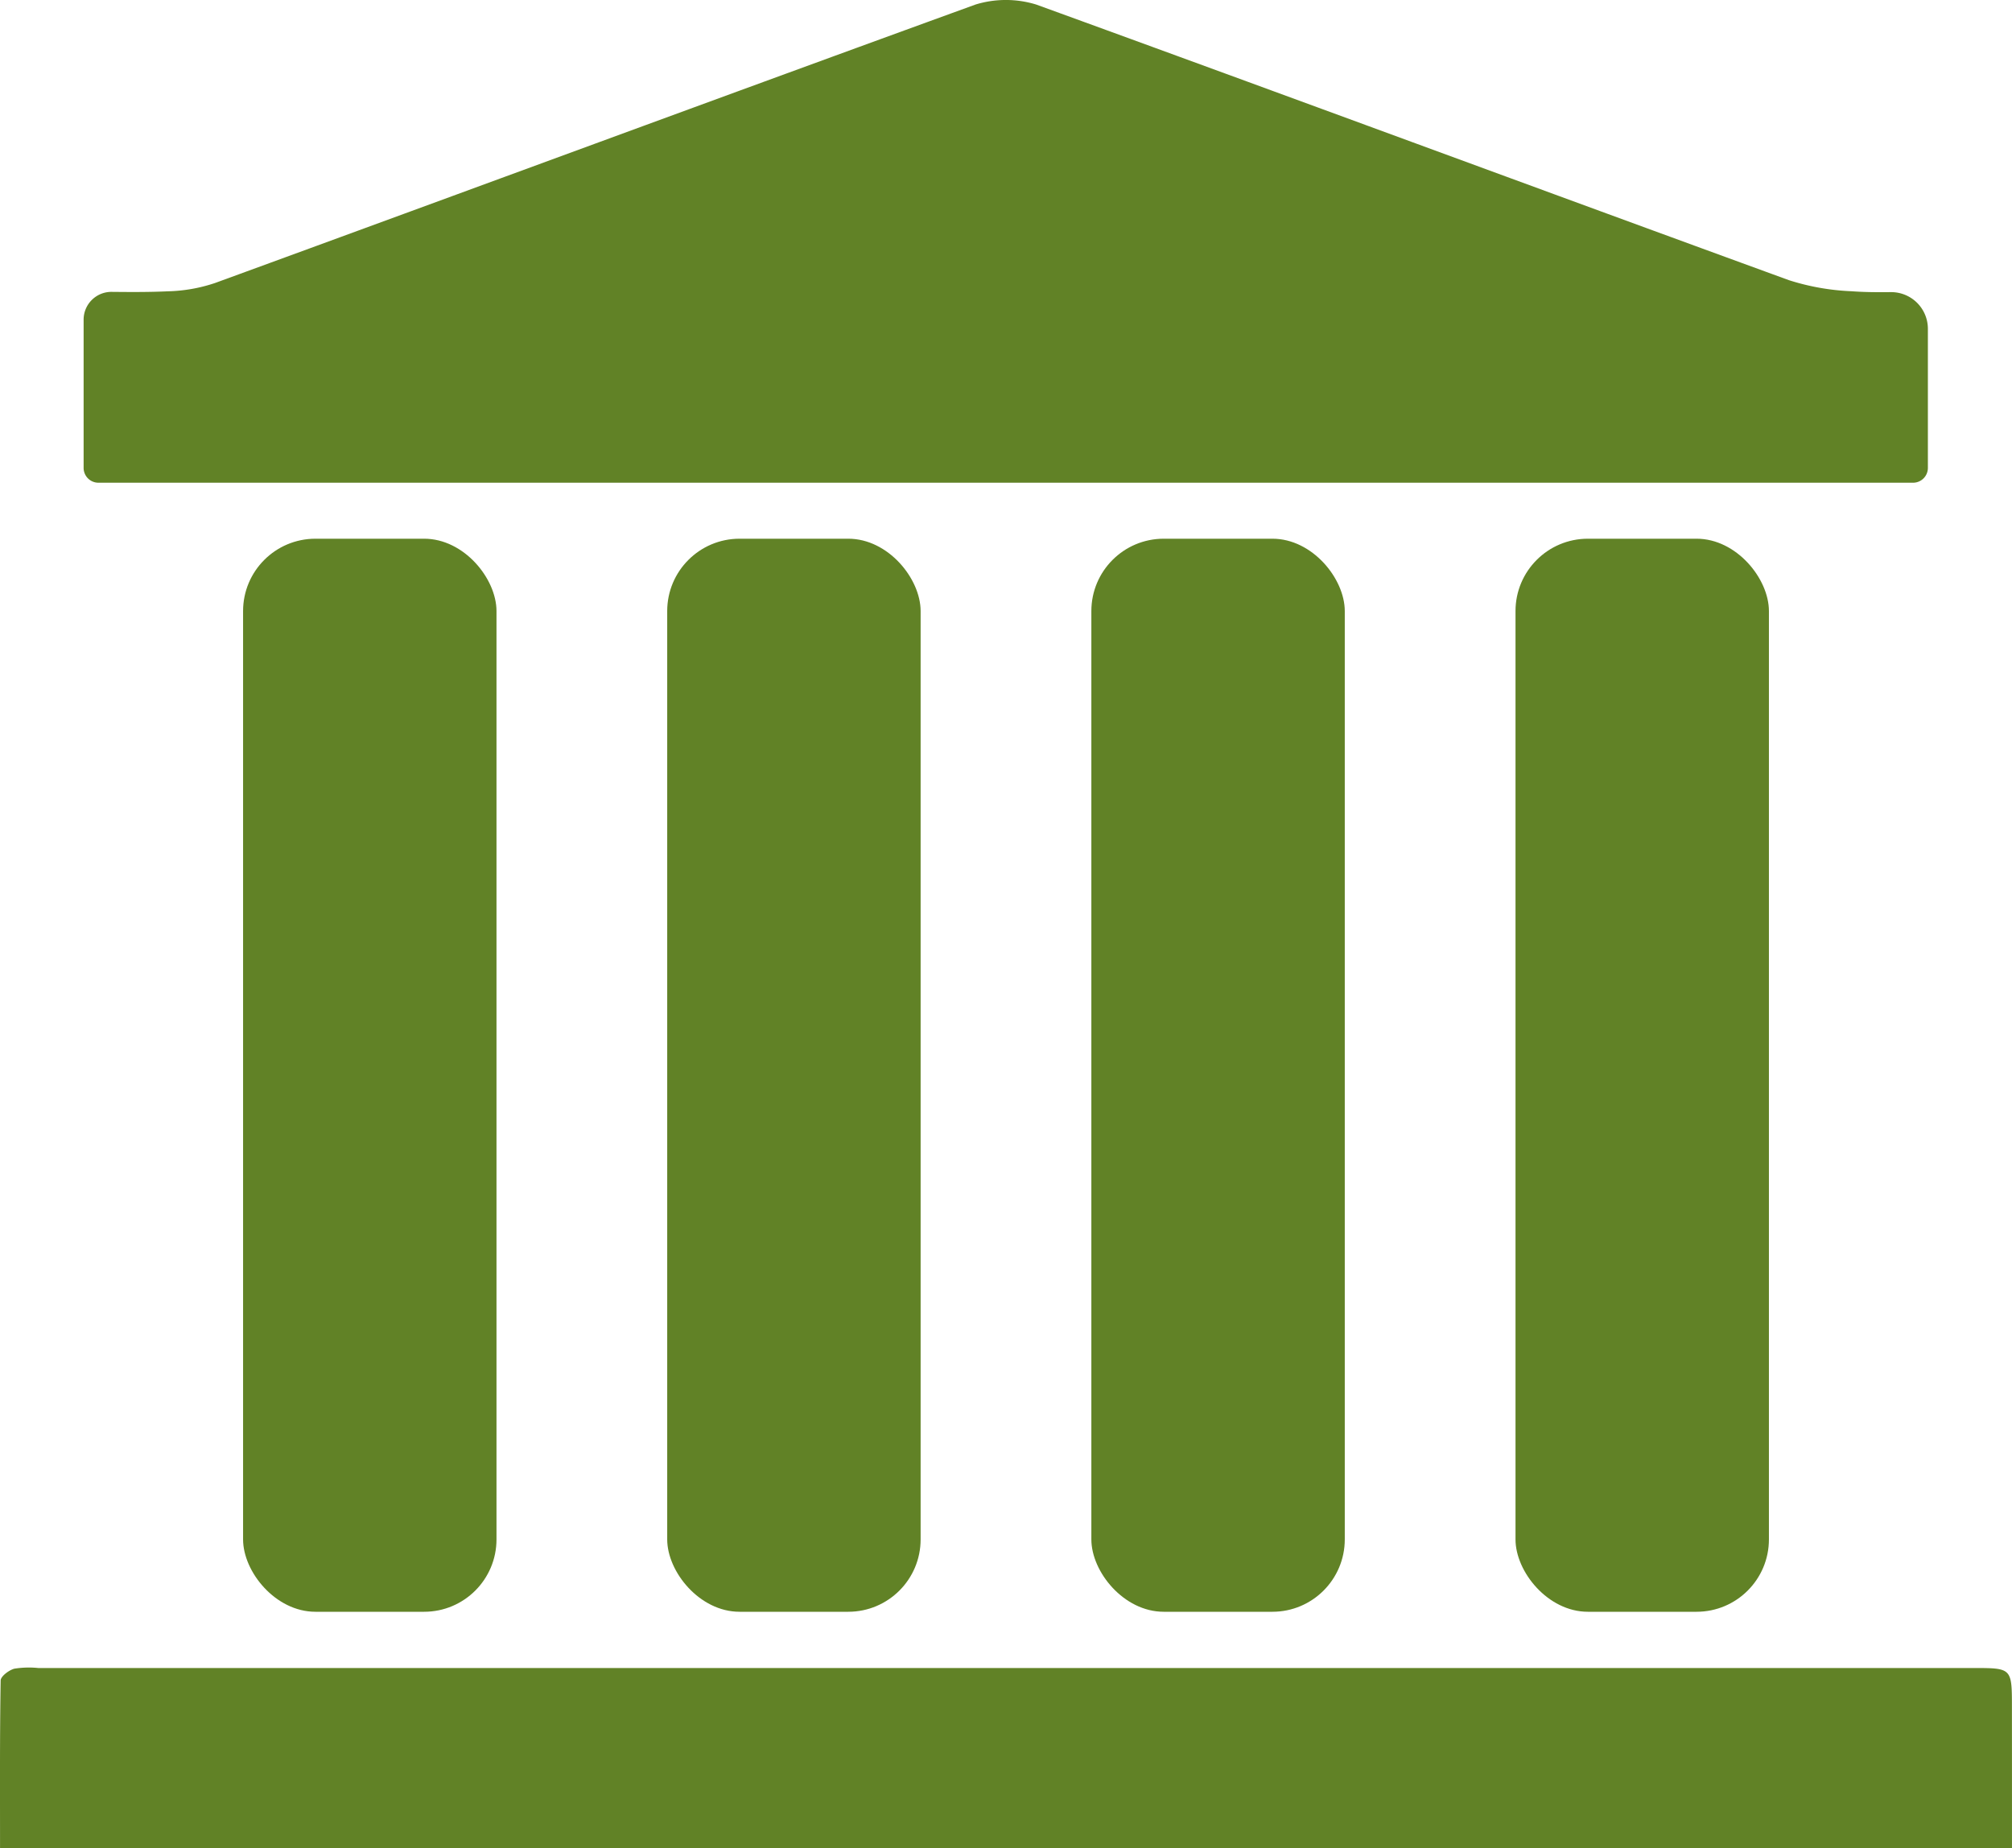 <svg xmlns="http://www.w3.org/2000/svg" width="108.638" height="99.776" viewBox="0 0 108.638 99.776"><g transform="translate(-907.954 -59.682)"><g transform="translate(907.954 59.683)"><g transform="translate(0 0)"><path d="M2312.141,1315.263v-8.006a1.5,1.5,0,0,1,1.511-1.5c1.012.01,2.032.017,3.05-.031a8.61,8.61,0,0,0,2.538-.449c13.689-5,27.36-10.055,41.059-15.033a5.581,5.581,0,0,1,3.276,0c13.557,4.928,27.084,9.936,40.637,14.879a12.752,12.752,0,0,0,3.384.6c.7.052,1.4.056,2.12.048a1.98,1.98,0,0,1,2.006,1.979v7.511a.8.8,0,0,1-.8.8h-97.988A.8.8,0,0,1,2312.141,1315.263Z" transform="translate(-2307.626 -1290)" fill="#618226"/><path d="M2414.9,1416.954H2306.265c0-3.068-.016-6.057.033-9.044,0-.227.442-.56.734-.641a4.99,4.99,0,0,1,1.3-.037h104.49c2.075,0,2.075,0,2.075,2.144C2414.9,1411.843,2414.9,1414.31,2414.9,1416.954Z" transform="translate(-2306.263 -1317.177)" fill="#618226"/></g><rect width="13.683" height="57.934" rx="3.907" transform="translate(36.026 29.084)" fill="#618226"/><rect width="13.683" height="57.934" rx="3.907" transform="translate(58.928 29.084)" fill="#618226"/><rect width="13.683" height="57.934" rx="3.907" transform="translate(81.83 29.084)" fill="#618226"/><rect width="13.683" height="57.934" rx="3.907" transform="translate(13.125 29.084)" fill="#618226"/></g></g></svg>